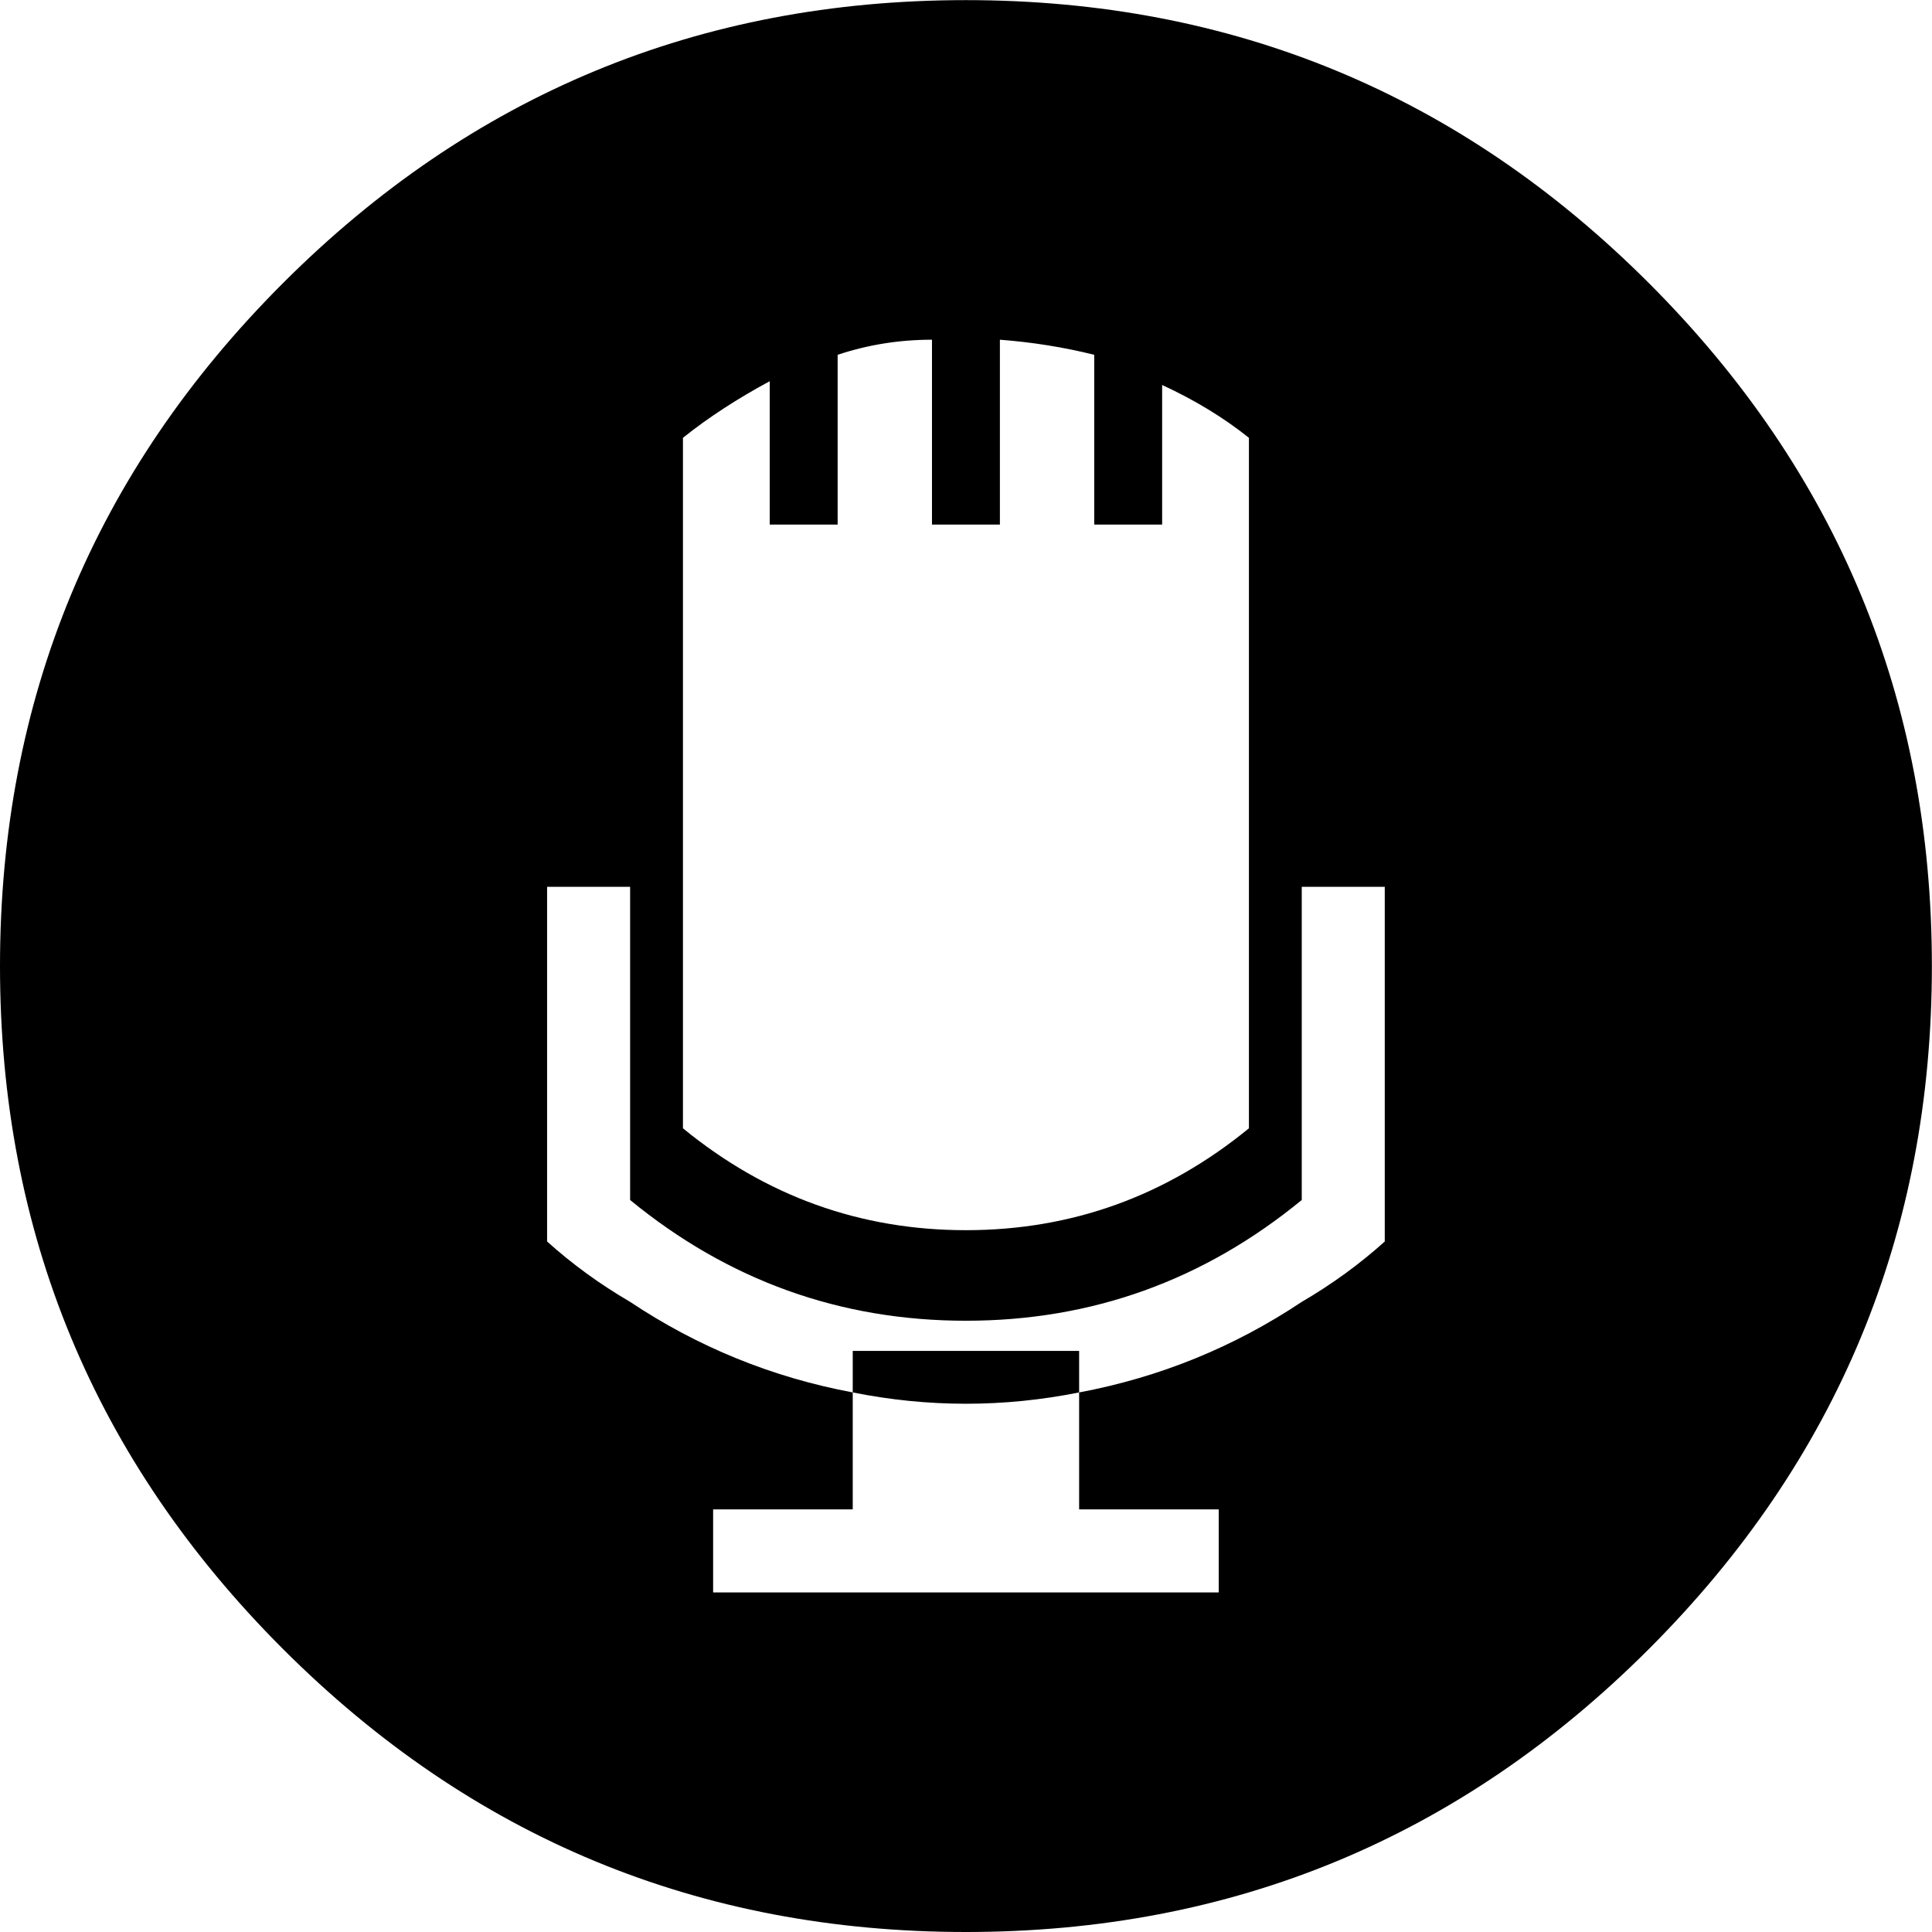 <svg height="1000" width="1000" xmlns="http://www.w3.org/2000/svg"><path d="M0 500.032q0-207.018 146.475-353.493t353.493-146.475 353.493 146.475 146.475 353.493-146.475 353.493-353.493 146.475-353.493-146.475-146.475-353.493zm283.185 142.569q19.53 17.577 42.966 31.248 52.731 35.154 115.227 46.872l0-21.483l117.18 0l0 21.483q62.496-11.718 115.227-46.872 23.436-13.671 42.966-31.248l0-183.582l-42.966 0l0 162.099q-76.167 62.496-173.817 62.496t-173.817-62.496l0-162.099l-42.966 0l0 183.582zm70.308-58.59q64.449 52.731 146.475 52.731t146.475-52.731l0-357.399q-19.53-15.624-44.919-27.342l0 72.261l-35.154 0l0-87.885q-23.436-5.859-48.825-7.812l0 95.697l-35.154 0l0-95.697q-25.389 0-48.825 7.812l0 87.885l-35.154 0l0-74.214q-25.389 13.671-44.919 29.295l0 357.399zm15.624 240.219l261.702 0l0-42.966l-72.261 0l0-60.543q-29.295 5.859-58.59 5.859t-58.59-5.859l0 60.543l-72.261 0l0 42.966z"/></svg>